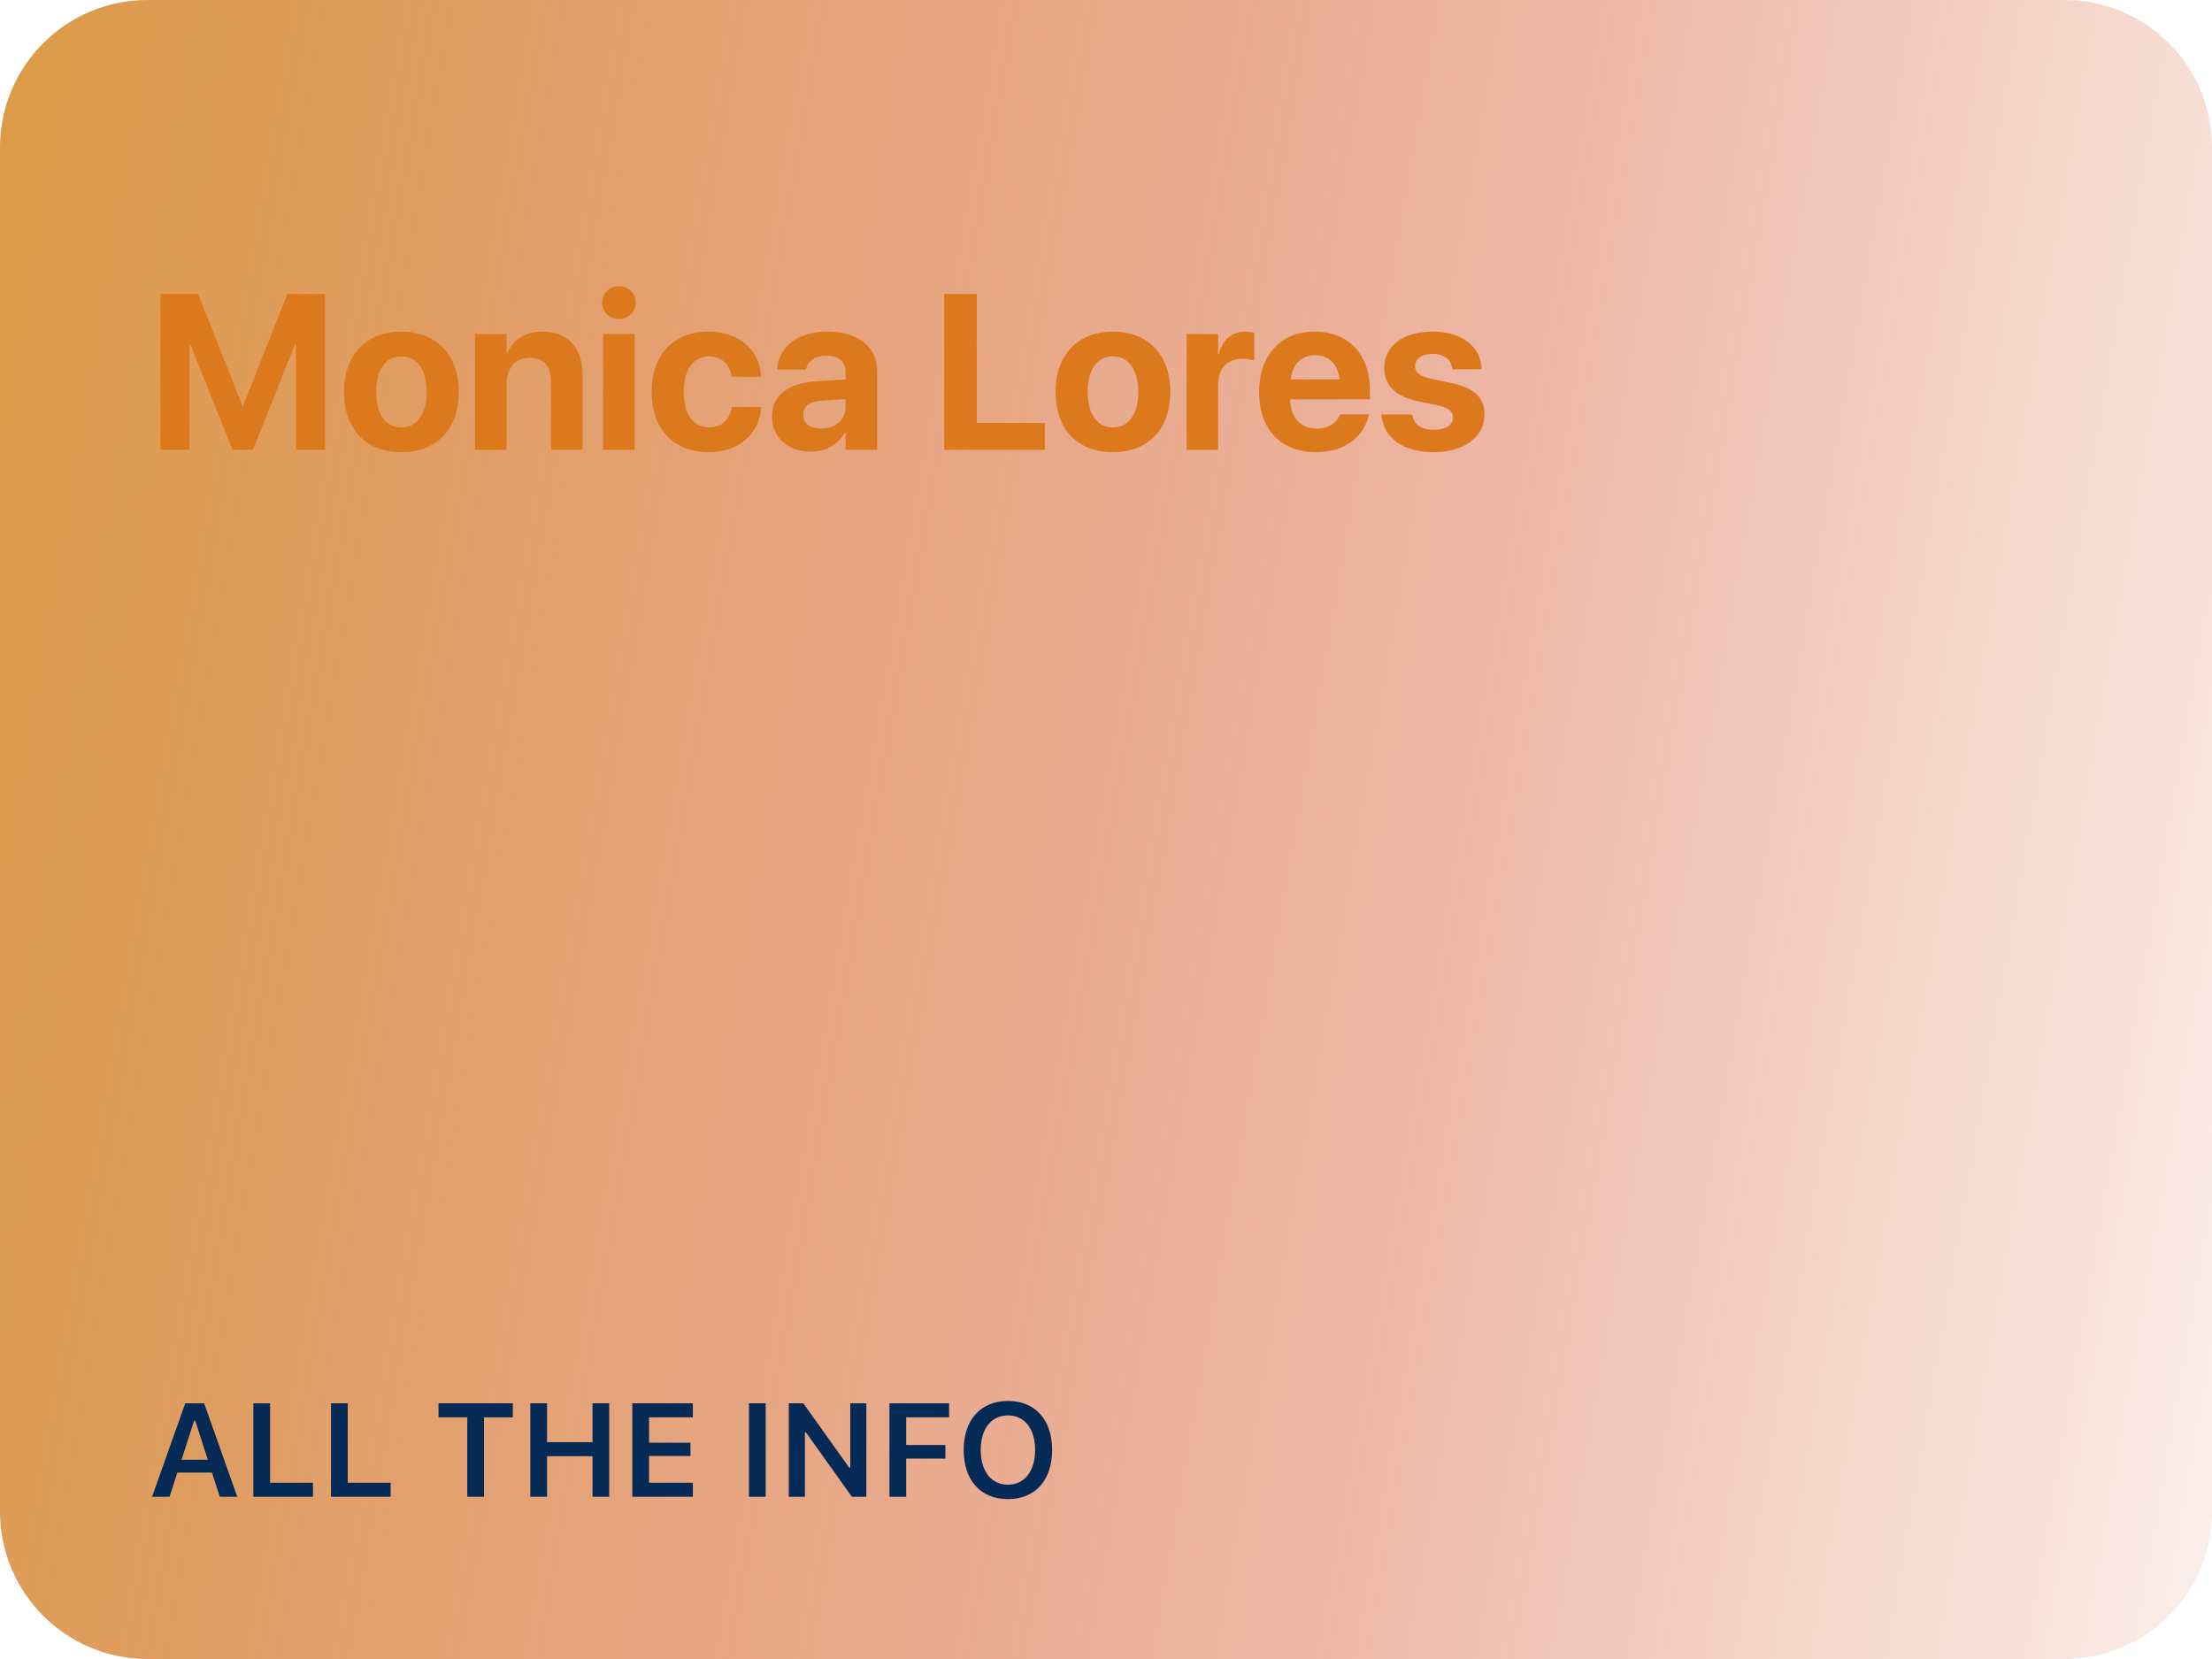 <svg width="300" height="225" viewBox="0 0 300 225" fill="none" xmlns="http://www.w3.org/2000/svg">
<g clip-path="url(#clip0)">
<path d="M0 20C0 8.954 8.954 0 20 0H280C291.046 0 300 8.954 300 20V205C300 216.046 291.046 225 280 225H20C8.954 225 0 216.046 0 205V20Z" fill="url(#paint0_linear)" style="mix-blend-mode:hard-light"/>
<g filter="url(#filter0_d)">
<path d="M21.758 57H25.698V42.703H25.815L31.528 57H34.312L40.01 42.703H40.142V57H44.082V35.862H38.97L32.964 51.053H32.876L26.87 35.862H21.758V57ZM54.438 57.322C59.185 57.322 62.217 54.275 62.217 49.148V49.119C62.217 44.036 59.126 40.975 54.424 40.975C49.736 40.975 46.66 44.065 46.66 49.119V49.148C46.66 54.261 49.663 57.322 54.438 57.322ZM54.453 53.968C52.344 53.968 51.011 52.225 51.011 49.148V49.119C51.011 46.087 52.358 44.329 54.424 44.329C56.504 44.329 57.866 46.087 57.866 49.119V49.148C57.866 52.21 56.533 53.968 54.453 53.968ZM64.429 57H68.706V47.977C68.706 45.926 69.922 44.52 71.841 44.52C73.76 44.52 74.727 45.691 74.727 47.742V57H79.004V46.863C79.004 43.187 77.041 40.975 73.584 40.975C71.211 40.975 69.6 42.073 68.794 43.875H68.706V41.297H64.429V57ZM83.94 39.275C85.23 39.275 86.226 38.265 86.226 37.049C86.226 35.833 85.23 34.822 83.94 34.822C82.651 34.822 81.655 35.833 81.655 37.049C81.655 38.265 82.651 39.275 83.94 39.275ZM81.802 57H86.079V41.297H81.802V57ZM96.128 57.322C100.317 57.322 103.027 54.715 103.232 51.287V51.199H99.248L99.233 51.331C98.94 52.913 97.871 53.968 96.157 53.968C94.048 53.968 92.73 52.225 92.73 49.148V49.134C92.73 46.131 94.048 44.329 96.143 44.329C97.915 44.329 98.955 45.472 99.219 46.966L99.248 47.098H103.218V46.995C103.057 43.597 100.347 40.975 96.084 40.975C91.382 40.975 88.379 44.095 88.379 49.119V49.134C88.379 54.202 91.338 57.322 96.128 57.322ZM109.971 57.249C112.036 57.249 113.706 56.268 114.6 54.656H114.688V57H118.965V46.233C118.965 43.069 116.343 40.975 112.285 40.975C108.14 40.975 105.649 43.055 105.415 45.955L105.4 46.131H109.312L109.341 45.999C109.546 44.988 110.513 44.241 112.109 44.241C113.779 44.241 114.688 45.105 114.688 46.497V47.464L110.806 47.698C106.909 47.947 104.697 49.617 104.697 52.474V52.503C104.697 55.272 106.821 57.249 109.971 57.249ZM108.931 52.283V52.254C108.931 51.141 109.795 50.438 111.45 50.335L114.688 50.13V51.258C114.688 52.898 113.281 54.129 111.362 54.129C109.883 54.129 108.931 53.44 108.931 52.283ZM128.047 57H141.714V53.352H132.471V35.862H128.047V57ZM150.942 57.322C155.688 57.322 158.721 54.275 158.721 49.148V49.119C158.721 44.036 155.63 40.975 150.928 40.975C146.24 40.975 143.164 44.065 143.164 49.119V49.148C143.164 54.261 146.167 57.322 150.942 57.322ZM150.957 53.968C148.848 53.968 147.515 52.225 147.515 49.148V49.119C147.515 46.087 148.862 44.329 150.928 44.329C153.008 44.329 154.37 46.087 154.37 49.119V49.148C154.37 52.21 153.037 53.968 150.957 53.968ZM160.933 57H165.21V48.211C165.21 45.926 166.44 44.666 168.55 44.666C169.165 44.666 169.751 44.754 170.103 44.9V41.136C169.78 41.048 169.341 40.975 168.872 40.975C167.041 40.975 165.767 42.102 165.298 44.036H165.21V41.297H160.933V57ZM178.481 57.322C182.964 57.322 185.132 54.671 185.615 52.356L185.659 52.195H181.733L181.704 52.283C181.396 53.162 180.327 54.129 178.569 54.129C176.387 54.129 175.024 52.664 174.98 50.159H185.791V48.841C185.791 44.095 182.905 40.975 178.306 40.975C173.706 40.975 170.762 44.168 170.762 49.163V49.178C170.762 54.202 173.677 57.322 178.481 57.322ZM178.379 44.168C180.151 44.168 181.426 45.296 181.689 47.464H175.024C175.303 45.34 176.621 44.168 178.379 44.168ZM194.463 57.322C198.506 57.322 201.333 55.301 201.333 52.225V52.21C201.333 49.895 199.985 48.606 196.704 47.918L194.038 47.347C192.456 47.01 191.914 46.482 191.914 45.677V45.662C191.914 44.651 192.837 43.992 194.316 43.992C195.898 43.992 196.821 44.842 196.968 45.97L196.982 46.087H200.923V45.94C200.82 43.187 198.491 40.975 194.316 40.975C190.317 40.975 187.739 42.908 187.739 45.897V45.911C187.739 48.255 189.277 49.778 192.324 50.423L194.99 50.98C196.528 51.316 197.056 51.8 197.056 52.635V52.649C197.056 53.66 196.074 54.29 194.463 54.29C192.749 54.29 191.826 53.572 191.548 52.342L191.519 52.21H187.344L187.358 52.342C187.695 55.315 190.112 57.322 194.463 57.322Z" fill="#DD791D"/>
</g>
<path d="M20.624 203H22.997L24.052 199.722H28.745L29.809 203H32.182L27.682 190.317H25.124L20.624 203ZM26.328 192.673H26.477L28.183 197.973H24.623L26.328 192.673ZM34.361 203H42.447V201.093H36.629V190.317H34.361V203ZM44.891 203H52.977V201.093H47.158V190.317H44.891V203ZM63.374 203H65.642V192.225H69.553V190.317H59.472V192.225H63.374V203ZM71.926 203H74.193V197.498H80.363V203H82.622V190.317H80.363V195.591H74.193V190.317H71.926V203ZM85.76 203H93.969V201.093H88.027V197.463H93.644V195.661H88.027V192.225H93.969V190.317H85.76V203ZM101.58 203H103.848V190.317H101.58V203ZM106.977 203H109.165V194.264H109.306L115.537 203H117.497V190.317H115.317V199.054H115.177L108.945 190.317H106.977V203ZM120.635 203H122.902V197.823H128.22V195.978H122.902V192.225H128.721V190.317H120.635V203ZM136.701 203.316C140.401 203.316 142.695 200.741 142.695 196.663V196.646C142.695 192.559 140.393 190.001 136.701 190.001C133.019 190.001 130.698 192.559 130.698 196.646V196.663C130.698 200.741 132.983 203.316 136.701 203.316ZM136.701 201.356C134.416 201.356 133.01 199.511 133.01 196.663V196.646C133.01 193.78 134.451 191.961 136.701 191.961C138.951 191.961 140.384 193.78 140.384 196.646V196.663C140.384 199.511 138.96 201.356 136.701 201.356Z" fill="#052A56"/>
</g>
<defs>
<filter id="filter0_d" x="17.758" y="34.822" width="187.575" height="30.5" filterUnits="userSpaceOnUse" color-interpolation-filters="sRGB">
<feFlood flood-opacity="0" result="BackgroundImageFix"/>
<feColorMatrix in="SourceAlpha" type="matrix" values="0 0 0 0 0 0 0 0 0 0 0 0 0 0 0 0 0 0 127 0"/>
<feOffset dy="4"/>
<feGaussianBlur stdDeviation="2"/>
<feColorMatrix type="matrix" values="0 0 0 0 0 0 0 0 0 0 0 0 0 0 0 0 0 0 0.25 0"/>
<feBlend mode="normal" in2="BackgroundImageFix" result="effect1_dropShadow"/>
<feBlend mode="normal" in="SourceGraphic" in2="effect1_dropShadow" result="shape"/>
</filter>
<linearGradient id="paint0_linear" x1="-135.937" y1="-10.75" x2="364.665" y2="75.937" gradientUnits="userSpaceOnUse">
<stop stop-color="#CFA40A"/>
<stop offset="0.68" stop-color="#CF390A" stop-opacity="0.37"/>
<stop offset="1" stop-color="#CF450A" stop-opacity="0"/>
<stop offset="1" stop-color="#CF690A" stop-opacity="0.069"/>
</linearGradient>
<clipPath id="clip0">
<path d="M0 20C0 8.954 8.954 0 20 0H280C291.046 0 300 8.954 300 20V205C300 216.046 291.046 225 280 225H20C8.954 225 0 216.046 0 205V20Z" fill="white"/>
</clipPath>
</defs>
</svg>
